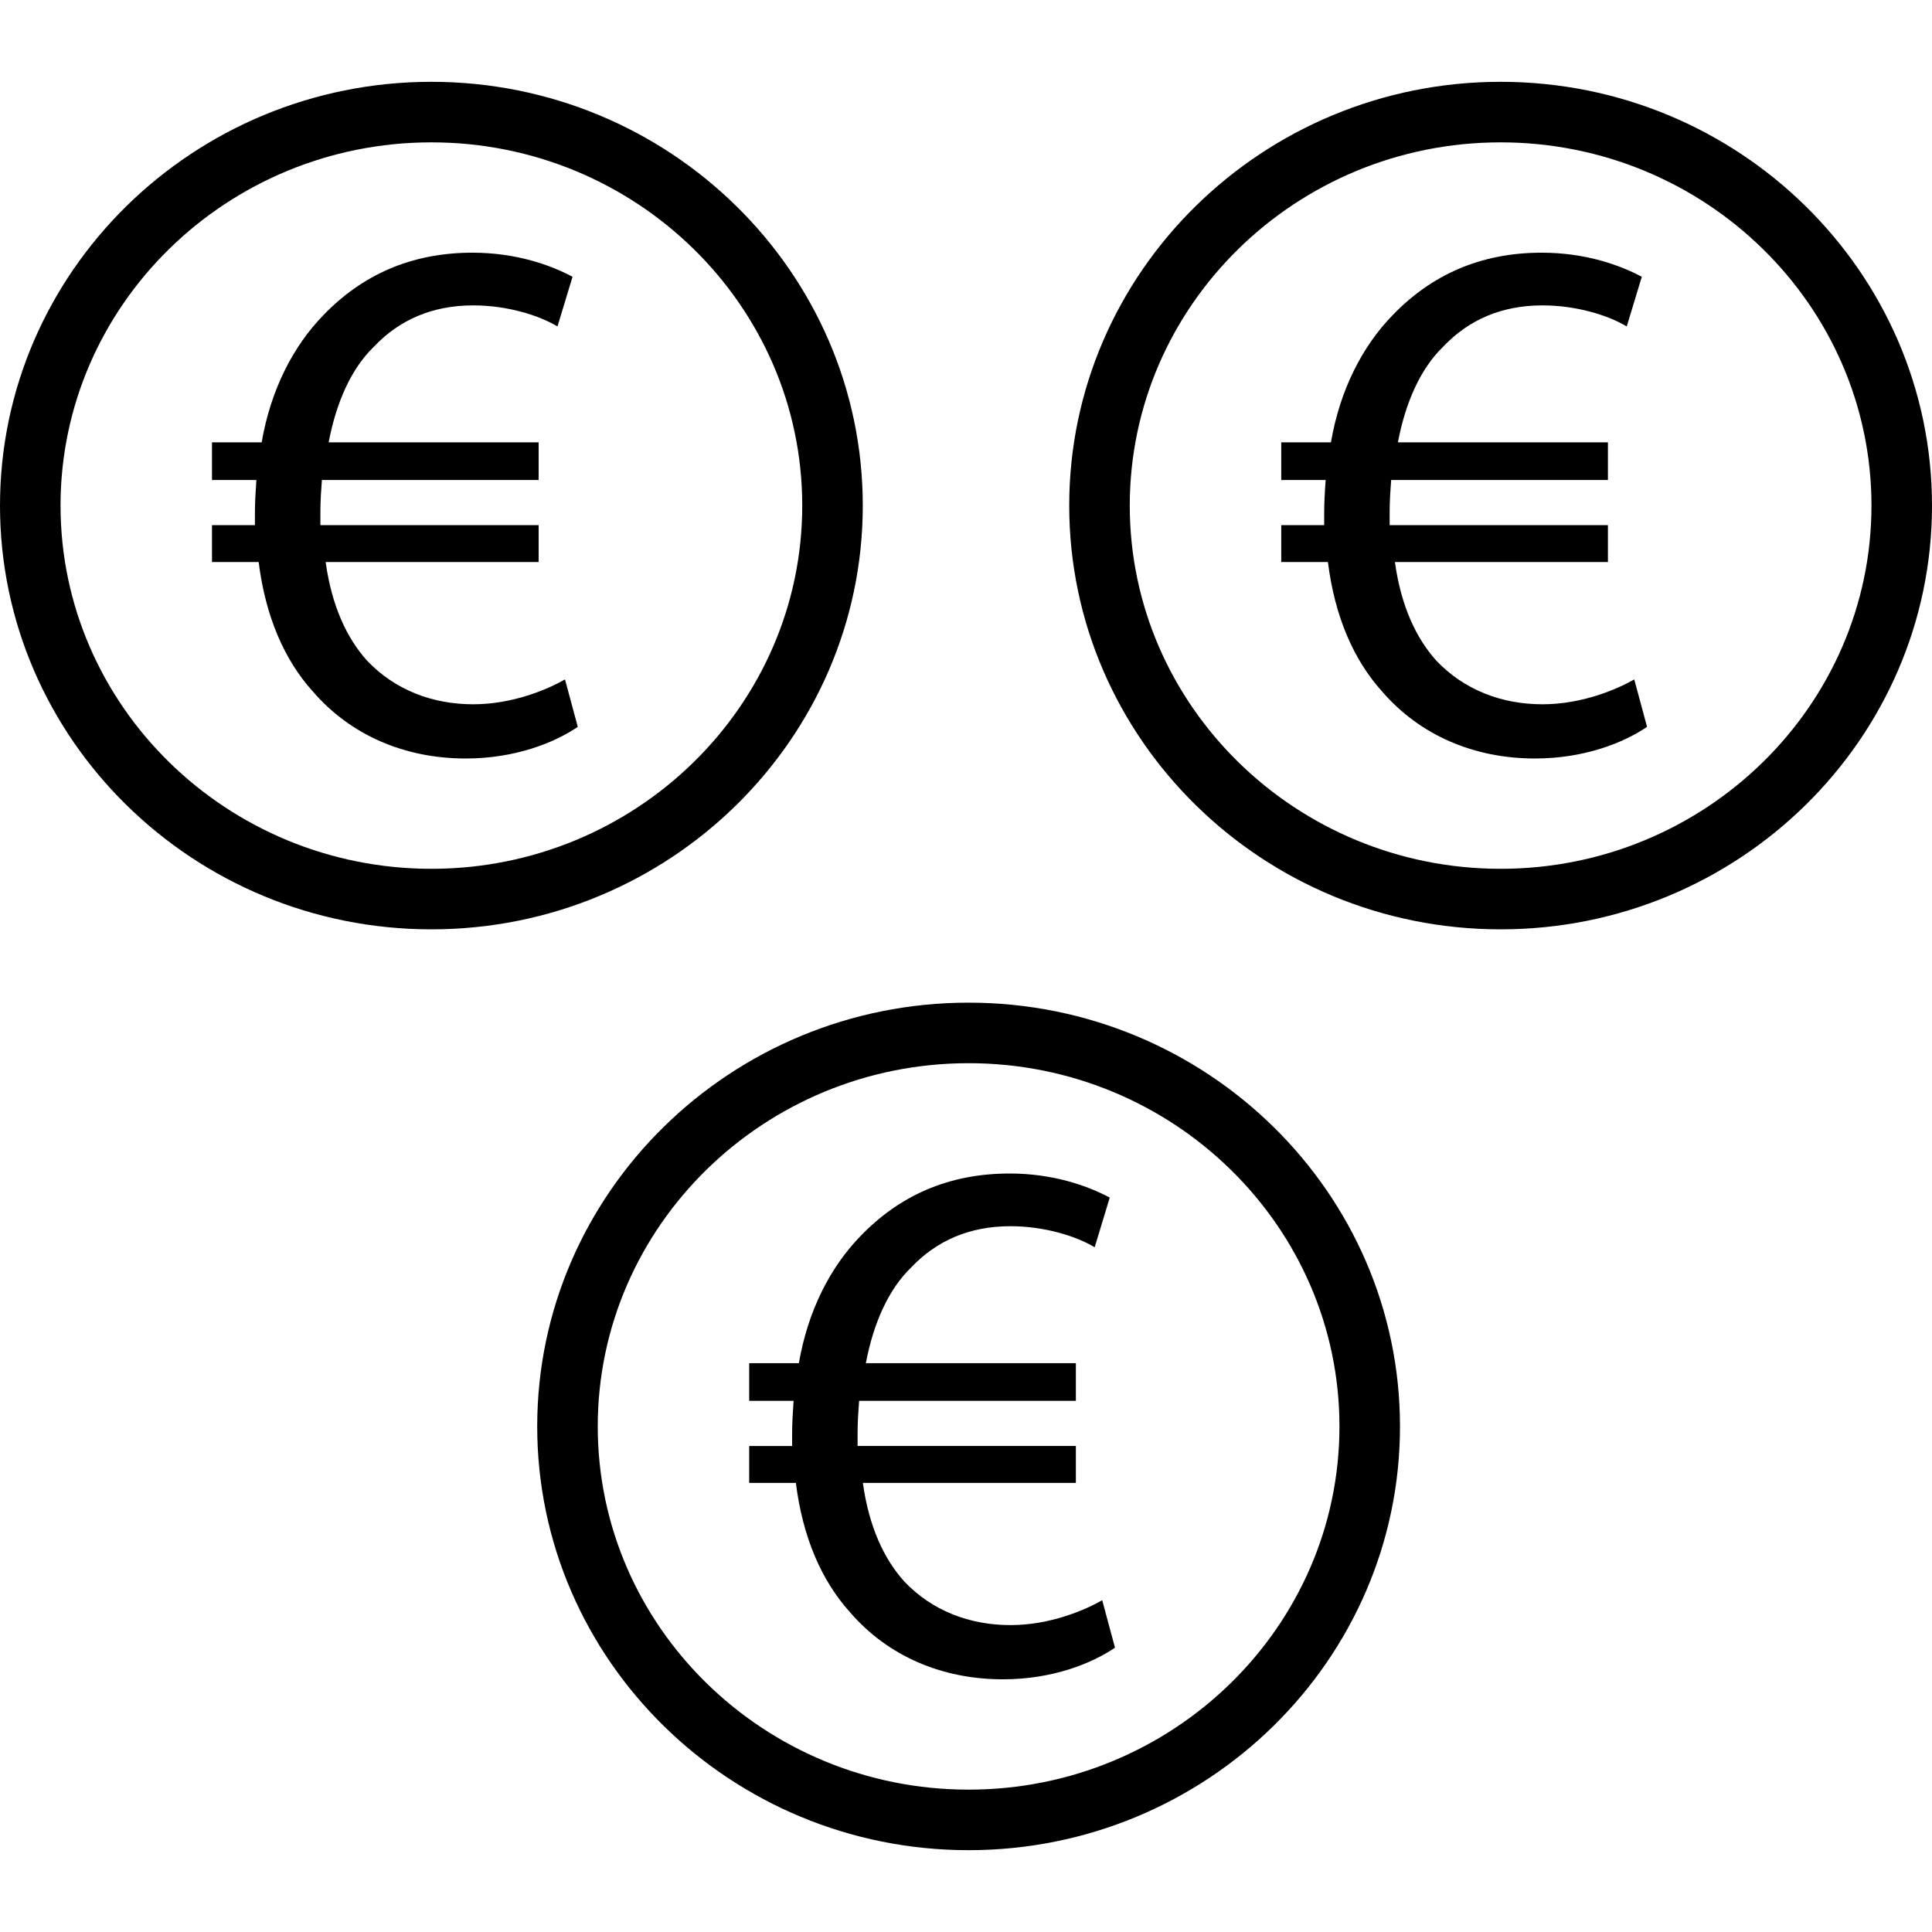 <?xml version="1.0" encoding="iso-8859-1"?>
<!-- Generator: Adobe Illustrator 19.0.0, SVG Export Plug-In . SVG Version: 6.00 Build 0)  -->
<svg version="1.1" id="Capa_1" xmlns="http://www.w3.org/2000/svg" xmlns:xlink="http://www.w3.org/1999/xlink" x="0px" y="0px"
	 viewBox="0 0 490 490" style="enable-background:new 0 0 490 490;" xml:space="preserve">
<g>
	<path d="M109.41,235.704c60.335,0,109.41-48.213,109.41-107.476S169.746,20.751,109.41,20.751C49.075,20.751,0,68.964,0,128.228
		S49.075,235.704,109.41,235.704z M109.41,36.105c51.864,0,94.057,41.323,94.057,92.122c0,50.799-42.193,92.122-94.057,92.122
		c-51.864,0-94.057-41.323-94.057-92.122C15.354,77.428,57.547,36.105,109.41,36.105z"/>
	<path d="M79.35,175.379c9.544,11.076,23.285,16.993,38.75,16.993c12.597,0,22.524-4.01,28.441-8.02l-3.243-12.03
		c-4.389,2.486-13.171,6.3-23.29,6.3c-10.306,0-19.854-3.627-26.916-11.068c-5.155-5.73-8.969-13.937-10.498-25.005h54.024v-9.356
		h-55.36c0-1.336,0-2.29,0-3.439c0-2.673,0.191-5.534,0.383-8.011h54.977v-9.552H83.356c1.912-10.114,5.729-18.705,11.455-24.239
		c6.491-6.87,14.891-10.498,25.196-10.498c8.59,0,16.61,2.479,21.382,5.339l3.819-12.592c-5.346-2.868-14.128-6.113-25.392-6.113
		c-15.653,0-28.061,5.729-37.797,15.845c-7.633,7.824-13.362,18.9-15.653,32.258h-12.6v9.552H65.03
		c-0.191,2.665-0.379,5.534-0.379,8.59c0,0.954,0,1.908,0,2.861H53.767v9.356h11.838C67.321,156.291,72.092,167.359,79.35,175.379z"
		/>
	<path d="M380.59,235.704c60.335,0,109.41-48.213,109.41-107.476S440.925,20.751,380.59,20.751
		c-60.335,0-109.41,48.213-109.41,107.476S320.254,235.704,380.59,235.704z M380.59,36.105c51.864,0,94.057,41.323,94.057,92.122
		c0,50.799-42.193,92.122-94.057,92.122c-51.864,0-94.057-41.323-94.057-92.122C286.533,77.428,328.726,36.105,380.59,36.105z"/>
	<path d="M350.538,175.379c9.544,11.076,23.285,16.993,38.751,16.993c12.597,0,22.524-4.01,28.441-8.02l-3.244-12.03
		c-4.388,2.486-13.17,6.3-23.289,6.3c-10.306,0-19.854-3.627-26.916-11.068c-5.155-5.73-8.969-13.937-10.498-25.005h54.024v-9.356
		h-55.36c0-1.336,0-2.29,0-3.439c0-2.673,0.191-5.534,0.382-8.011h54.978v-9.552h-53.262c1.912-10.114,5.729-18.705,11.455-24.239
		c6.491-6.87,14.891-10.498,25.196-10.498c8.59,0,16.61,2.479,21.382,5.339l3.819-12.592c-5.347-2.868-14.129-6.113-25.392-6.113
		c-15.653,0-28.061,5.729-37.797,15.845c-7.633,7.824-13.362,18.9-15.653,32.258h-12.6v9.552h11.264
		c-0.192,2.665-0.379,5.534-0.379,8.59c0,0.954,0,1.908,0,2.861h-10.885v9.356h11.839
		C338.509,156.291,343.281,167.359,350.538,175.379z"/>
	<path d="M136.249,361.772c0,59.256,49.075,107.476,109.41,107.476c60.335,0,109.41-48.22,109.41-107.476
		c0-59.256-49.075-107.476-109.41-107.476C185.324,254.296,136.249,302.517,136.249,361.772z M245.66,269.65
		c51.864,0,94.057,41.323,94.057,92.122c0,50.799-42.193,92.122-94.057,92.122c-51.864,0-94.057-41.323-94.057-92.122
		C151.603,310.973,193.796,269.65,245.66,269.65z"/>
	<path d="M215.599,408.92c9.544,11.076,23.285,16.993,38.75,16.993c12.597,0,22.524-4.01,28.441-8.02l-3.243-12.03
		c-4.389,2.486-13.171,6.3-23.29,6.3c-10.306,0-19.854-3.627-26.916-11.068c-5.155-5.729-8.969-13.937-10.498-25.004h54.024v-9.357
		h-55.36c0-1.336,0-2.29,0-3.439c0-2.673,0.191-5.534,0.383-8.011h54.977v-9.552h-53.262c1.912-10.114,5.73-18.705,11.455-24.239
		c6.492-6.871,14.891-10.498,25.196-10.498c8.591,0,16.61,2.478,21.382,5.338l3.819-12.592c-5.346-2.868-14.128-6.113-25.392-6.113
		c-15.653,0-28.061,5.729-37.797,15.845c-7.633,7.824-13.362,18.9-15.653,32.258h-12.6v9.552h11.263
		c-0.191,2.665-0.379,5.534-0.379,8.591c0,0.953,0,1.907,0,2.86h-10.884v9.357h11.838C203.569,389.832,208.341,400.9,215.599,408.92
		z"/>
</g>
<g>
</g>
<g>
</g>
<g>
</g>
<g>
</g>
<g>
</g>
<g>
</g>
<g>
</g>
<g>
</g>
<g>
</g>
<g>
</g>
<g>
</g>
<g>
</g>
<g>
</g>
<g>
</g>
<g>
</g>
</svg>
